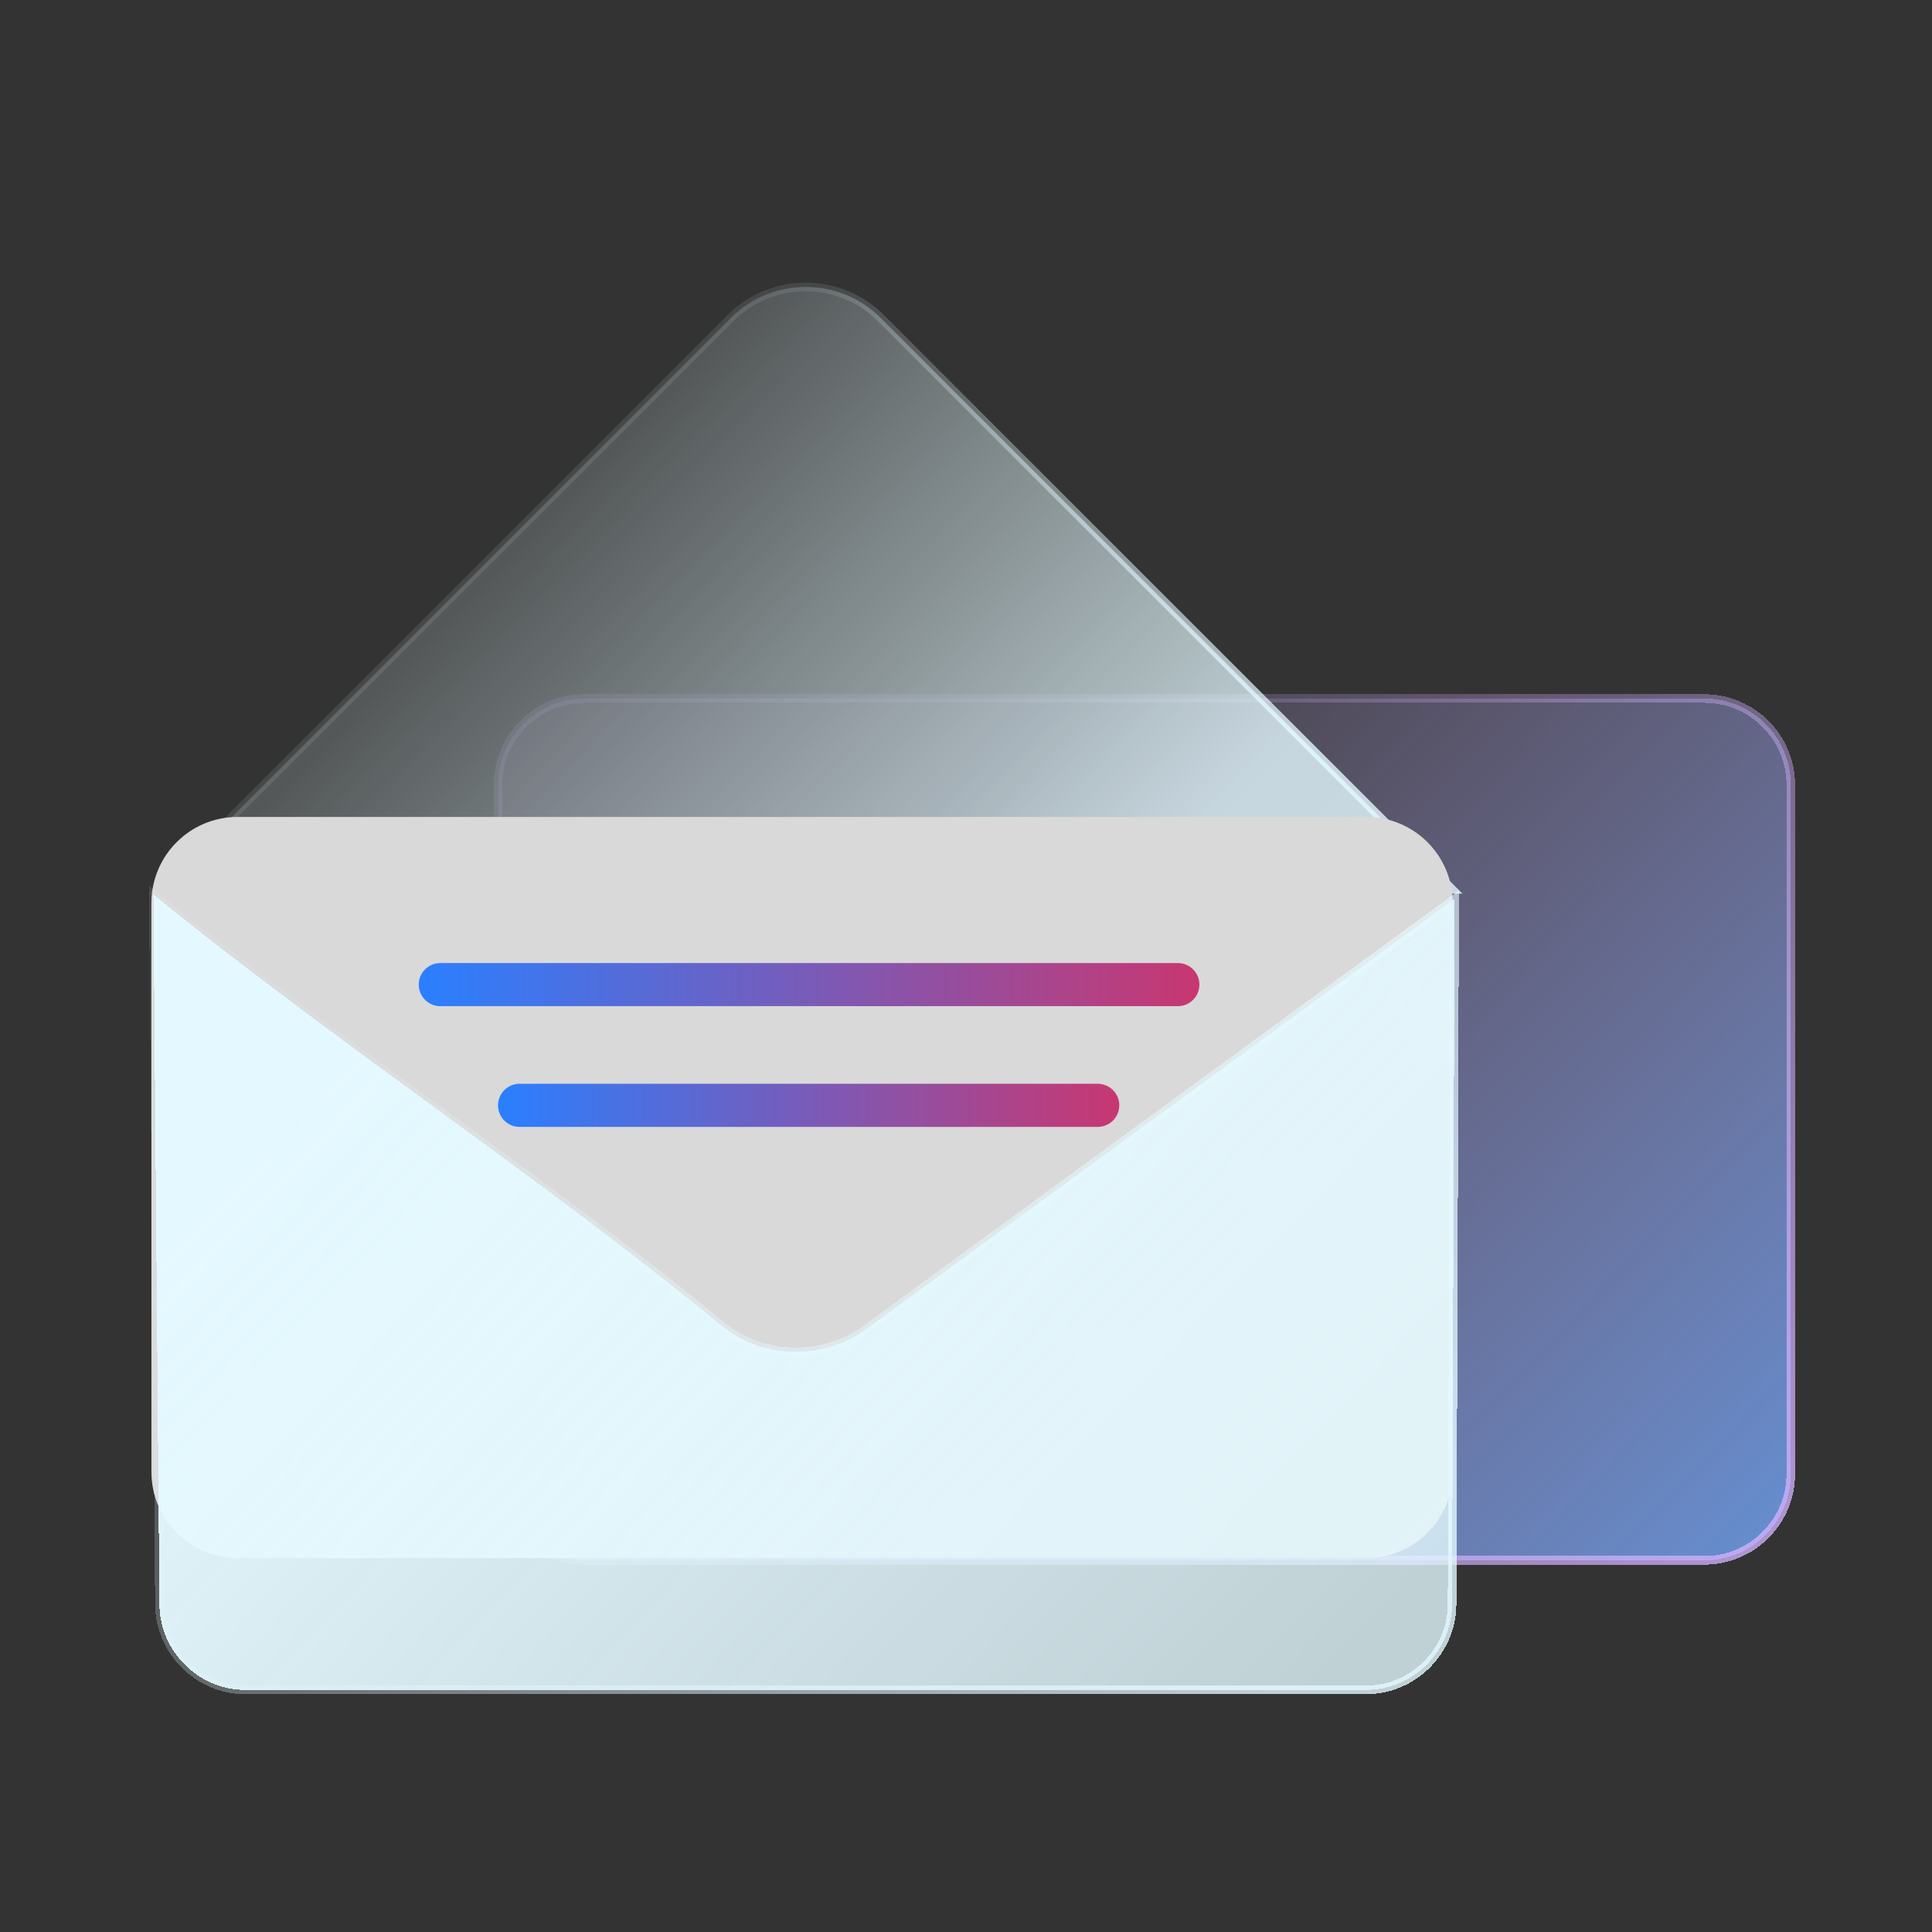 <?xml version="1.0" encoding="UTF-8" standalone="no"?>
<svg
   width="165"
   height="165"
   viewBox="0 0 165 165"
   fill="none"
   version="1.1"
   id="svg48"
   sodipodi:docname="folder-mail.svg"
   inkscape:version="1.3.2 (091e20ef0f, 2023-11-25)"
   xmlns:inkscape="http://www.inkscape.org/namespaces/inkscape"
   xmlns:sodipodi="http://sodipodi.sourceforge.net/DTD/sodipodi-0.dtd"
   xmlns:xlink="http://www.w3.org/1999/xlink"
   xmlns="http://www.w3.org/2000/svg"
   xmlns:svg="http://www.w3.org/2000/svg">
  <rect x="0" y="0" width="165" height="165" fill="#333333" stroke="none"/>
  <sodipodi:namedview
     id="namedview48"
     pagecolor="#ffffff"
     bordercolor="#000000"
     borderopacity="0.25"
     inkscape:showpageshadow="2"
     inkscape:pageopacity="0.0"
     inkscape:pagecheckerboard="0"
     inkscape:deskcolor="#d1d1d1"
     inkscape:zoom="4.4907407"
     inkscape:cx="66.358763"
     inkscape:cy="91.967011"
     inkscape:window-width="1920"
     inkscape:window-height="996"
     inkscape:window-x="0"
     inkscape:window-y="0"
     inkscape:window-maximized="1"
     inkscape:current-layer="svg48"
     showguides="false" />
  <g
     id="g3"
     transform="matrix(0.736,0,0,0.736,9.051,21.238)">
    <path
       d="m 185.5,152.2 h -130 c -5.5,0 -10,-4.5 -10,-10 v -80 c 0,-5.5 4.5,-10 10,-10 h 130 c 5.5,0 10,4.5 10,10 v 80 c 0,5.5 -4.5,10 -10,10 z"
       fill="url(#paint1_linear_77:12)"
       shape-rendering="crispEdges"
       id="path2"
       style="fill:url(#paint1_linear_77:12)" />
    <path
       d="m 185.5,152.2 h -130 c -5.5,0 -10,-4.5 -10,-10 v -80 c 0,-5.5 4.5,-10 10,-10 h 130 c 5.5,0 10,4.5 10,10 v 80 c 0,5.5 -4.5,10 -10,10 z"
       stroke="url(#paint2_linear_77:12)"
       stroke-miterlimit="10"
       shape-rendering="crispEdges"
       id="path3"
       style="stroke:url(#paint2_linear_77:12)" />
  </g>
  <g
     id="g5"
     transform="matrix(0.736,0,0,0.736,9.051,24.138)">
    <path
       d="M 72.5,4.1 6.2,70.4 H 156.2 L 89.9,4.1 c -4.8,-4.8 -12.6,-4.8 -17.4,0 z"
       fill="url(#paint3_linear_77:12)"
       id="path4"
       style="fill:url(#paint3_linear_77:12)" />
    <path
       d="M 72.5,4.1 6.2,70.4 H 156.2 L 89.9,4.1 c -4.8,-4.8 -12.6,-4.8 -17.4,0 z"
       stroke="url(#paint4_linear_77:12)"
       stroke-miterlimit="10"
       id="path5"
       style="stroke:url(#paint4_linear_77:12)" />
  </g>
  <g
     id="g6"
     transform="matrix(0.736,0,0,0.736,9.051,24.138)">
    <path
       d="M 146.272,62 H 15.272 C 9.749,62 5.272,66.477 5.272,72 v 66 c 0,5.523 4.477,10 10,10 H 146.272 c 5.523,0 10,-4.477 10,-10 V 72 c 0,-5.523 -4.477,-10 -10,-10 z"
       fill="url(#paint5_linear_77:12)"
       id="path6"
       style="fill:#d9d9d9;fill-opacity:1" />
  </g>
  <g
     id="g8"
     transform="matrix(0.736,0,0,0.736,9.051,24.138)">
    <path
       d="m 71.4,121 c 4.9,4 11.9,4.1 17,0.3 l 68.1,-49.8 -0.3,81.8 c 0,5.5 -4.5,10 -10,10 h -130 c -5.5,0 -10,-4.5 -10,-10 L 5.5,71 c 21.4,17.4 44.6,32.5 65.9,50 z"
       fill="url(#paint6_linear_77:12)"
       shape-rendering="crispEdges"
       id="path7"
       style="fill:url(#paint6_linear_77:12)" />
    <path
       d="m 71.4,121 c 4.9,4 11.9,4.1 17,0.3 l 68.1,-49.8 -0.3,81.8 c 0,5.5 -4.5,10 -10,10 h -130 c -5.5,0 -10,-4.5 -10,-10 L 5.5,71 c 21.4,17.4 44.6,32.5 65.9,50 z"
       stroke="url(#paint7_linear_77:12)"
       stroke-miterlimit="10"
       shape-rendering="crispEdges"
       id="path8"
       style="stroke:url(#paint7_linear_77:12)" />
  </g>
  <path
     d="M 37.603,84.089 H 100.593"
     stroke-linecap="round"
     id="path10"
     style="stroke:url(#linearGradient2);stroke-opacity:1"
     stroke-width="3.681" />
  <path
     d="M 44.373,94.4 H 93.75"
     stroke-width="3.681"
     stroke-miterlimit="10"
     stroke-linecap="round"
     id="path11"
     style="stroke:url(#linearGradient4);stroke-opacity:1" />
  <defs
     id="defs48">
    <linearGradient
       id="linearGradient1"
       inkscape:collect="always">
      <stop
         style="stop-color:#2a7fff;stop-opacity:1"
         offset="0"
         id="stop1" />
      <stop
         style="stop-color:#c83771;stop-opacity:1"
         offset="1"
         id="stop2" />
    </linearGradient>
    <filter
       id="filter0_df_77:12"
       x="169.7"
       y="34.6"
       width="46"
       height="46"
       filterUnits="userSpaceOnUse"
       color-interpolation-filters="sRGB">
      <feFlood
         flood-opacity="0"
         result="BackgroundImageFix"
         id="feFlood11" />
      <feColorMatrix
         in="SourceAlpha"
         type="matrix"
         values="0 0 0 0 0 0 0 0 0 0 0 0 0 0 0 0 0 0 127 0"
         result="hardAlpha"
         id="feColorMatrix11" />
      <feOffset
         dy="2"
         id="feOffset11" />
      <feGaussianBlur
         stdDeviation="2"
         id="feGaussianBlur11" />
      <feComposite
         in2="hardAlpha"
         operator="out"
         id="feComposite11" />
      <feColorMatrix
         type="matrix"
         values="0 0 0 0 0.475 0 0 0 0 0.149 0 0 0 0 1 0 0 0 0.25 0"
         id="feColorMatrix12" />
      <feBlend
         mode="normal"
         in2="BackgroundImageFix"
         result="effect1_dropShadow_77:12"
         id="feBlend12" />
      <feBlend
         mode="normal"
         in="SourceGraphic"
         in2="effect1_dropShadow_77:12"
         result="shape"
         id="feBlend13" />
      <feGaussianBlur
         stdDeviation="0.5"
         result="effect2_foregroundBlur_77:12"
         id="feGaussianBlur13" />
    </filter>
    <filter
       id="filter1_bdf_77:12"
       x="41"
       y="47.7"
       width="159"
       height="111"
       filterUnits="userSpaceOnUse"
       color-interpolation-filters="sRGB">
      <feFlood
         flood-opacity="0"
         result="BackgroundImageFix"
         id="feFlood13" />
      <feGaussianBlur
         in="BackgroundImage"
         stdDeviation="2"
         id="feGaussianBlur14" />
      <feComposite
         in2="SourceAlpha"
         operator="in"
         result="effect1_backgroundBlur_77:12"
         id="feComposite14" />
      <feColorMatrix
         in="SourceAlpha"
         type="matrix"
         values="0 0 0 0 0 0 0 0 0 0 0 0 0 0 0 0 0 0 127 0"
         result="hardAlpha"
         id="feColorMatrix14" />
      <feOffset
         dy="2"
         id="feOffset14" />
      <feGaussianBlur
         stdDeviation="2"
         id="feGaussianBlur15" />
      <feComposite
         in2="hardAlpha"
         operator="out"
         id="feComposite15" />
      <feColorMatrix
         type="matrix"
         values="0 0 0 0 0.298 0 0 0 0 0.455 0 0 0 0 1 0 0 0 0.25 0"
         id="feColorMatrix15" />
      <feBlend
         mode="normal"
         in2="effect1_backgroundBlur_77:12"
         result="effect2_dropShadow_77:12"
         id="feBlend15" />
      <feBlend
         mode="normal"
         in="SourceGraphic"
         in2="effect2_dropShadow_77:12"
         result="shape"
         id="feBlend16" />
      <feGaussianBlur
         stdDeviation="0.5"
         result="effect3_foregroundBlur_77:12"
         id="feGaussianBlur16" />
    </filter>
    <filter
       id="filter2_bi_77:12"
       x="0.993"
       y="-4"
       width="160.414"
       height="78.9"
       filterUnits="userSpaceOnUse"
       color-interpolation-filters="sRGB">
      <feFlood
         flood-opacity="0"
         result="BackgroundImageFix"
         id="feFlood16" />
      <feGaussianBlur
         in="BackgroundImage"
         stdDeviation="2"
         id="feGaussianBlur17" />
      <feComposite
         in2="SourceAlpha"
         operator="in"
         result="effect1_backgroundBlur_77:12"
         id="feComposite17" />
      <feBlend
         mode="normal"
         in="SourceGraphic"
         in2="effect1_backgroundBlur_77:12"
         result="shape"
         id="feBlend17" />
      <feColorMatrix
         in="SourceAlpha"
         type="matrix"
         values="0 0 0 0 0 0 0 0 0 0 0 0 0 0 0 0 0 0 127 0"
         result="hardAlpha"
         id="feColorMatrix17" />
      <feOffset
         dy="4"
         id="feOffset17" />
      <feGaussianBlur
         stdDeviation="5"
         id="feGaussianBlur18" />
      <feComposite
         in2="hardAlpha"
         operator="arithmetic"
         k2="-1"
         k3="1"
         id="feComposite18"
         k1="0"
         k4="0" />
      <feColorMatrix
         type="matrix"
         values="0 0 0 0 0.298 0 0 0 0 0.455 0 0 0 0 1 0 0 0 0.25 0"
         id="feColorMatrix18" />
      <feBlend
         mode="normal"
         in2="shape"
         result="effect2_innerShadow_77:12"
         id="feBlend18" />
    </filter>
    <filter
       id="filter3_bi_77:12"
       x="1"
       y="58"
       width="159"
       height="94"
       filterUnits="userSpaceOnUse"
       color-interpolation-filters="sRGB">
      <feFlood
         flood-opacity="0"
         result="BackgroundImageFix"
         id="feFlood18" />
      <feGaussianBlur
         in="BackgroundImage"
         stdDeviation="2"
         id="feGaussianBlur19" />
      <feComposite
         in2="SourceAlpha"
         operator="in"
         result="effect1_backgroundBlur_77:12"
         id="feComposite19" />
      <feBlend
         mode="normal"
         in="SourceGraphic"
         in2="effect1_backgroundBlur_77:12"
         result="shape"
         id="feBlend19" />
      <feColorMatrix
         in="SourceAlpha"
         type="matrix"
         values="0 0 0 0 0 0 0 0 0 0 0 0 0 0 0 0 0 0 127 0"
         result="hardAlpha"
         id="feColorMatrix19" />
      <feOffset
         dy="4"
         id="feOffset19" />
      <feGaussianBlur
         stdDeviation="5"
         id="feGaussianBlur20" />
      <feComposite
         in2="hardAlpha"
         operator="arithmetic"
         k2="-1"
         k3="1"
         id="feComposite20"
         k1="0"
         k4="0" />
      <feColorMatrix
         type="matrix"
         values="0 0 0 0 0.439 0 0 0 0 0.663 0 0 0 0 1 0 0 0 0.15 0"
         id="feColorMatrix20" />
      <feBlend
         mode="normal"
         in2="shape"
         result="effect2_innerShadow_77:12"
         id="feBlend20" />
    </filter>
    <filter
       id="filter4_bdi_77:12"
       x="0.991"
       y="65.942"
       width="160.013"
       height="103.858"
       filterUnits="userSpaceOnUse"
       color-interpolation-filters="sRGB">
      <feFlood
         flood-opacity="0"
         result="BackgroundImageFix"
         id="feFlood20" />
      <feGaussianBlur
         in="BackgroundImage"
         stdDeviation="2"
         id="feGaussianBlur21" />
      <feComposite
         in2="SourceAlpha"
         operator="in"
         result="effect1_backgroundBlur_77:12"
         id="feComposite21" />
      <feColorMatrix
         in="SourceAlpha"
         type="matrix"
         values="0 0 0 0 0 0 0 0 0 0 0 0 0 0 0 0 0 0 127 0"
         result="hardAlpha"
         id="feColorMatrix21" />
      <feOffset
         dy="2"
         id="feOffset21" />
      <feGaussianBlur
         stdDeviation="2"
         id="feGaussianBlur22" />
      <feComposite
         in2="hardAlpha"
         operator="out"
         id="feComposite22" />
      <feColorMatrix
         type="matrix"
         values="0 0 0 0 0.298 0 0 0 0 0.455 0 0 0 0 1 0 0 0 0.25 0"
         id="feColorMatrix22" />
      <feBlend
         mode="normal"
         in2="effect1_backgroundBlur_77:12"
         result="effect2_dropShadow_77:12"
         id="feBlend22" />
      <feBlend
         mode="normal"
         in="SourceGraphic"
         in2="effect2_dropShadow_77:12"
         result="shape"
         id="feBlend23" />
      <feColorMatrix
         in="SourceAlpha"
         type="matrix"
         values="0 0 0 0 0 0 0 0 0 0 0 0 0 0 0 0 0 0 127 0"
         result="hardAlpha"
         id="feColorMatrix23" />
      <feOffset
         dy="4"
         id="feOffset23" />
      <feGaussianBlur
         stdDeviation="5"
         id="feGaussianBlur23" />
      <feComposite
         in2="hardAlpha"
         operator="arithmetic"
         k2="-1"
         k3="1"
         id="feComposite23"
         k1="0"
         k4="0" />
      <feColorMatrix
         type="matrix"
         values="0 0 0 0 0.298 0 0 0 0 0.455 0 0 0 0 1 0 0 0 0.15 0"
         id="feColorMatrix24" />
      <feBlend
         mode="normal"
         in2="shape"
         result="effect3_innerShadow_77:12"
         id="feBlend24" />
    </filter>
    <filter
       id="filter5_di_77:12"
       x="161.9"
       y="107.5"
       width="28"
       height="38"
       filterUnits="userSpaceOnUse"
       color-interpolation-filters="sRGB">
      <feFlood
         flood-opacity="0"
         result="BackgroundImageFix"
         id="feFlood24" />
      <feColorMatrix
         in="SourceAlpha"
         type="matrix"
         values="0 0 0 0 0 0 0 0 0 0 0 0 0 0 0 0 0 0 127 0"
         result="hardAlpha"
         id="feColorMatrix25" />
      <feOffset
         dy="2"
         id="feOffset25" />
      <feGaussianBlur
         stdDeviation="2"
         id="feGaussianBlur25" />
      <feComposite
         in2="hardAlpha"
         operator="out"
         id="feComposite25" />
      <feColorMatrix
         type="matrix"
         values="0 0 0 0 0.298 0 0 0 0 0.455 0 0 0 0 1 0 0 0 0.25 0"
         id="feColorMatrix26" />
      <feBlend
         mode="normal"
         in2="BackgroundImageFix"
         result="effect1_dropShadow_77:12"
         id="feBlend26" />
      <feBlend
         mode="normal"
         in="SourceGraphic"
         in2="effect1_dropShadow_77:12"
         result="shape"
         id="feBlend27" />
      <feColorMatrix
         in="SourceAlpha"
         type="matrix"
         values="0 0 0 0 0 0 0 0 0 0 0 0 0 0 0 0 0 0 127 0"
         result="hardAlpha"
         id="feColorMatrix27" />
      <feOffset
         dy="4"
         id="feOffset27" />
      <feGaussianBlur
         stdDeviation="5"
         id="feGaussianBlur27" />
      <feComposite
         in2="hardAlpha"
         operator="arithmetic"
         k2="-1"
         k3="1"
         id="feComposite27"
         k1="0"
         k4="0" />
      <feColorMatrix
         type="matrix"
         values="0 0 0 0 0.439 0 0 0 0 0.663 0 0 0 0 1 0 0 0 0.25 0"
         id="feColorMatrix28" />
      <feBlend
         mode="normal"
         in2="shape"
         result="effect2_innerShadow_77:12"
         id="feBlend28" />
    </filter>
    <linearGradient
       id="paint0_linear_77:12"
       x1="192.7"
       y1="36.6"
       x2="192.7"
       y2="74.6"
       gradientUnits="userSpaceOnUse"
       gradientTransform="translate(58.575,-128.486)">
      <stop
         stop-color="#FF62C0"
         id="stop28" />
      <stop
         offset="0.516"
         stop-color="#BE35FF"
         id="stop29" />
      <stop
         offset="1"
         stop-color="#7926FF"
         id="stop30" />
    </linearGradient>
    <linearGradient
       id="paint1_linear_77:12"
       x1="91"
       y1="75"
       x2="186.5"
       y2="167.5"
       gradientUnits="userSpaceOnUse">
      <stop
         stop-color="#D4B2FF"
         stop-opacity="0.1"
         id="stop31" />
      <stop
         offset="1"
         stop-color="#70A9FF"
         stop-opacity="0.8"
         id="stop32" />
    </linearGradient>
    <linearGradient
       id="paint2_linear_77:12"
       x1="95"
       y1="57.5"
       x2="184"
       y2="164"
       gradientUnits="userSpaceOnUse">
      <stop
         stop-color="#D4B2FF"
         stop-opacity="0.1"
         id="stop33" />
      <stop
         offset="1"
         stop-color="#D4B2FF"
         stop-opacity="0.8"
         id="stop34" />
    </linearGradient>
    <linearGradient
       id="paint3_linear_77:12"
       x1="46"
       y1="16"
       x2="111"
       y2="79.5"
       gradientUnits="userSpaceOnUse">
      <stop
         stop-color="#E4F9FF"
         stop-opacity="0.1"
         id="stop35" />
      <stop
         offset="1"
         stop-color="#E4F9FF"
         stop-opacity="0.8"
         id="stop36" />
    </linearGradient>
    <linearGradient
       id="paint4_linear_77:12"
       x1="68.5"
       y1="14.5"
       x2="123.5"
       y2="70"
       gradientUnits="userSpaceOnUse">
      <stop
         stop-color="#E4F9FF"
         stop-opacity="0.1"
         id="stop37" />
      <stop
         offset="1"
         stop-color="#E4F9FF"
         stop-opacity="0.8"
         id="stop38" />
    </linearGradient>
    <linearGradient
       id="paint5_linear_77:12"
       x1="39.5"
       y1="64.5"
       x2="89.5"
       y2="108"
       gradientUnits="userSpaceOnUse">
      <stop
         stop-color="white"
         stop-opacity="0.2"
         id="stop39" />
      <stop
         offset="1"
         stop-color="white"
         stop-opacity="0.8"
         id="stop40" />
    </linearGradient>
    <linearGradient
       id="paint6_linear_77:12"
       x1="34.5"
       y1="79.5"
       x2="131"
       y2="171.5"
       gradientUnits="userSpaceOnUse">
      <stop
         stop-color="#E4F9FF"
         stop-opacity="0.1"
         id="stop41"
         offset="0"
         style="stop-color:#e4f9ff;stop-opacity:1;" />
      <stop
         offset="1"
         stop-color="#E4F9FF"
         stop-opacity="0.8"
         id="stop42" />
    </linearGradient>
    <linearGradient
       id="paint7_linear_77:12"
       x1="27"
       y1="79"
       x2="140.5"
       y2="157.5"
       gradientUnits="userSpaceOnUse">
      <stop
         stop-color="#E4F9FF"
         stop-opacity="0.1"
         id="stop43" />
      <stop
         offset="1"
         stop-color="#E4F9FF"
         stop-opacity="0.8"
         id="stop44" />
    </linearGradient>
    <linearGradient
       id="paint8_linear_77:12"
       x1="72.5"
       y1="81.5"
       x2="112"
       y2="81.5"
       gradientUnits="userSpaceOnUse"
       gradientTransform="matrix(0.736,0,0,0.736,9.051,24.138)">
      <stop
         stop-color="#70A9FF"
         id="stop45"
         style="stop-color:#c83771;stop-opacity:1" />
      <stop
         offset="1"
         stop-color="#4C74FF"
         id="stop46"
         style="stop-color:#00ccff;stop-opacity:1" />
    </linearGradient>
    <linearGradient
       id="paint9_linear_77:12"
       x1="76"
       y1="95.5"
       x2="102.5"
       y2="95.5"
       gradientUnits="userSpaceOnUse"
       gradientTransform="matrix(0.736,0,0,0.736,9.051,24.138)">
      <stop
         stop-color="#70A9FF"
         id="stop47" />
      <stop
         offset="1"
         stop-color="#4C74FF"
         id="stop48" />
    </linearGradient>
    <linearGradient
       inkscape:collect="always"
       xlink:href="#linearGradient1"
       id="linearGradient2"
       x1="35.762"
       y1="84.089"
       x2="102.434"
       y2="84.089"
       gradientUnits="userSpaceOnUse" />
    <linearGradient
       inkscape:collect="always"
       xlink:href="#linearGradient1"
       id="linearGradient4"
       x1="42.532"
       y1="94.4"
       x2="95.59"
       y2="94.4"
       gradientUnits="userSpaceOnUse" />
  </defs>
</svg>
